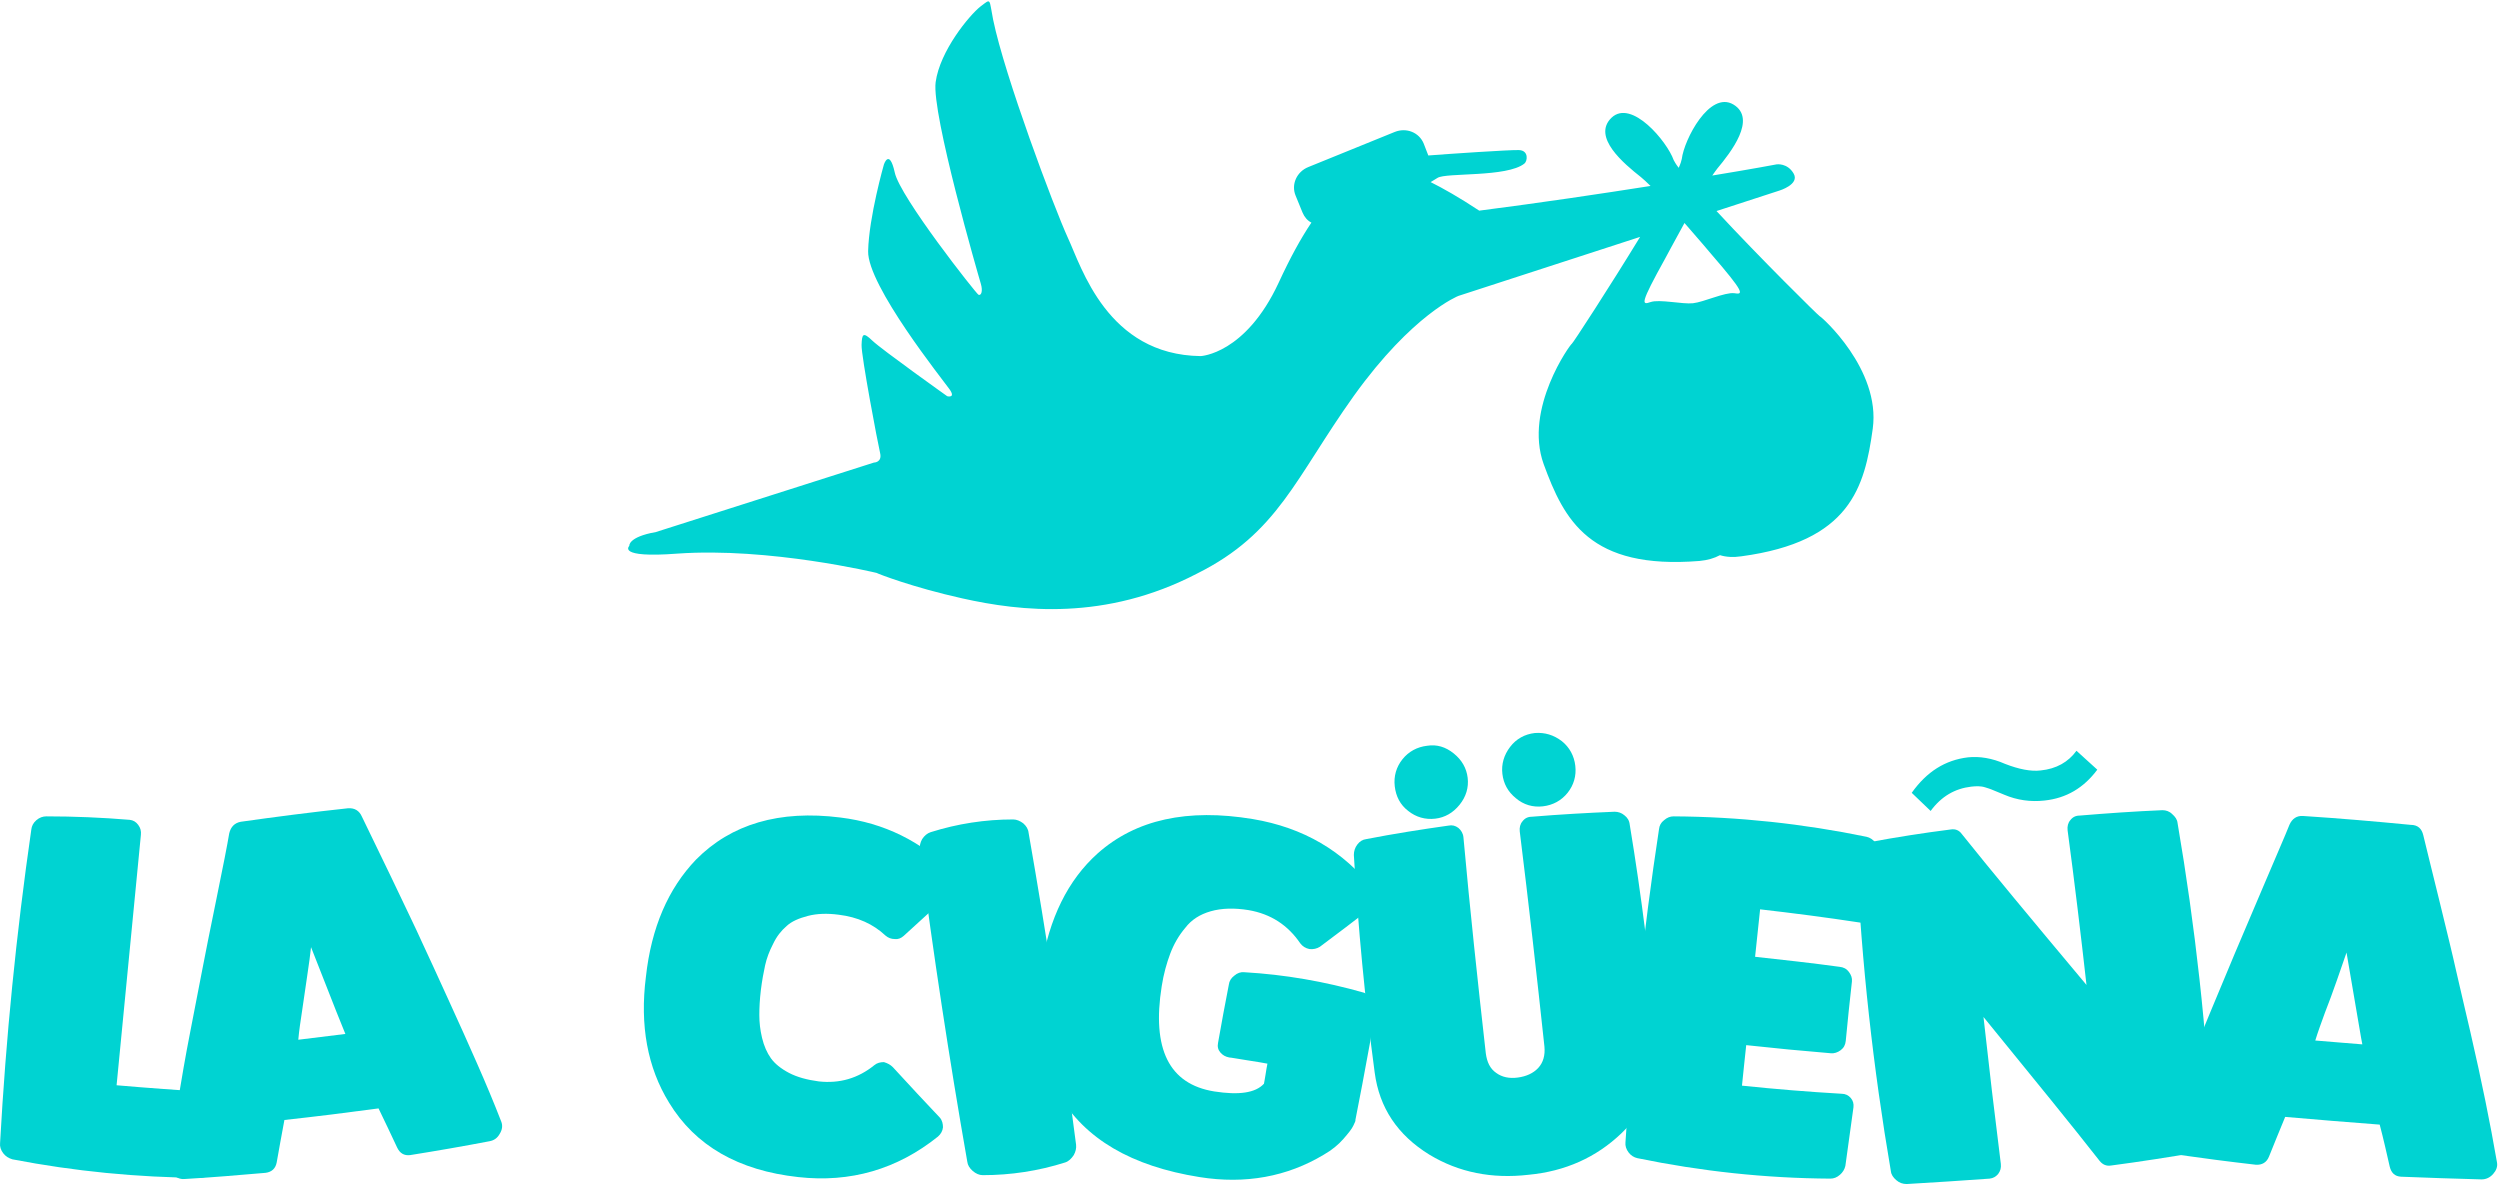 <svg width="648" height="307" viewBox="0 0 648 307" fill="none" xmlns="http://www.w3.org/2000/svg">
<path d="M471.719 82C471.519 82 456.019 66.7 444.919 54.7L461.219 49.4C461.219 49.4 466.519 47.8 464.919 45C463.319 42.2 460.519 42.6 460.519 42.6C460.519 42.6 454.219 43.8 443.819 45.5C444.319 44.8 444.719 44.2 445.119 43.7C448.619 39.5 455.419 30.8 449.319 27.1C443.119 23.4 436.519 36.2 435.919 41.2C435.819 41.7 435.619 42.4 435.119 43.5C434.419 42.6 434.019 41.9 433.819 41.5C432.119 36.7 422.919 25.6 417.719 30.5C412.519 35.5 421.019 42.5 425.319 45.9C425.919 46.4 426.819 47.2 427.819 48.2C415.119 50.2 399.719 52.5 383.419 54.6C378.119 51.1 374.019 48.8 370.819 47.2C371.619 46.7 372.419 46.2 372.619 46.1C374.819 44.7 390.619 46 395.119 42.4C395.919 41.8 396.319 39 393.719 38.9C391.519 38.8 375.319 39.9 370.219 40.3L369.019 37.2C367.819 34.3 364.519 33 361.519 34.2L339.119 43.3C336.119 44.5 334.619 47.8 335.819 50.7L337.619 55.1C338.119 56.3 338.919 57.2 339.919 57.7C337.219 61.7 334.419 66.8 331.419 73.3C322.819 91.8 311.219 92.3 311.219 92.3C287.019 92 280.319 69.2 276.819 61.7C273.119 53.6 260.419 19.7 257.419 5.1C256.319 -0.4 257.019 -0.5 254.119 1.7C251.219 4 243.619 13.2 242.519 21.3C241.419 29.4 253.619 71.5 254.219 73.5C254.819 75.5 254.319 76.7 253.619 76.4C253.019 76.1 233.219 51 231.919 44.7C230.519 38.4 229.119 42.6 229.119 42.6C229.119 42.6 225.219 56.2 225.019 65.1C224.819 74 244.419 98.5 246.119 100.9C247.819 103.3 245.519 102.7 245.519 102.7C245.519 102.7 228.519 90.6 226.119 88.3C223.719 86 223.419 86.5 223.319 89.4C223.219 92.2 227.519 114.9 228.119 117.4C228.719 119.9 226.519 119.9 226.519 119.9L170.019 137.9C162.719 139.2 163.119 141.5 163.119 141.5C163.119 141.5 159.719 144.7 175.519 143.5C199.419 141.8 227.219 148.5 227.219 148.5C227.519 148.7 236.419 152.2 249.419 155.1C264.619 158.5 286.519 161 310.219 148.7C331.319 138.2 335.719 123.9 350.919 102.6C366.219 81.3 378.019 76.7 378.019 76.7L425.119 61.4C417.119 74.5 407.619 89.1 407.419 89.1C407.119 89.1 394.919 105.9 400.119 120.3C405.419 134.8 412.019 147.7 440.519 145.4C442.619 145.2 444.319 144.7 445.819 143.9C447.419 144.4 449.319 144.5 451.319 144.2C479.619 140.4 483.319 126.3 485.419 111.1C487.519 95.7 472.019 82 471.719 82ZM449.519 76C447.119 75.7 441.619 78.3 438.819 78.6C436.119 78.9 430.119 77.5 427.819 78.3C425.519 79.1 425.019 78.9 431.619 67C431.619 67 433.919 62.7 436.619 57.8C440.319 62 443.419 65.7 443.419 65.7C452.319 76 451.919 76.4 449.519 76Z" fill="#00D3D2"/>
<path d="M30.219 281.3C38.319 282 46.519 282.6 54.819 283.1C55.819 283.1 56.619 283.5 57.219 284.2C57.819 284.9 58.019 285.7 58.019 286.6C57.419 291.7 56.719 296.8 56.019 301.8C55.919 302.7 55.519 303.5 54.719 304.2C53.919 304.9 53.019 305.2 52.019 305.3C35.619 305.2 19.319 303.6 3.219 300.5C2.219 300.2 1.419 299.7 0.819 298.9C0.219 298.1 -0.081 297.2 0.019 296.3C1.519 269.1 4.219 242 8.119 215C8.219 214.1 8.619 213.3 9.419 212.6C10.219 211.9 11.119 211.6 12.019 211.6C19.219 211.6 26.419 211.9 33.619 212.5C34.519 212.6 35.219 213 35.819 213.8C36.419 214.6 36.619 215.4 36.519 216.4C34.419 238.2 32.319 259.8 30.219 281.3Z" fill="#00D3D2"/>
<path d="M93.819 211.7C95.119 214.4 97.619 219.6 101.319 227.2C104.919 234.8 107.719 240.5 109.419 244.3C111.219 248.1 113.419 253 116.219 259.1C119.019 265.2 121.519 270.8 123.719 275.8C125.919 280.8 128.019 285.8 129.919 290.7C130.319 291.7 130.219 292.8 129.519 293.9C128.919 295 128.019 295.6 126.919 295.8C120.119 297.1 113.219 298.3 106.319 299.4C104.719 299.6 103.619 298.9 102.919 297.4C101.419 294.2 99.819 290.8 98.119 287.3C90.019 288.4 81.919 289.4 73.719 290.3C73.019 294.1 72.319 297.8 71.719 301.3C71.419 302.9 70.419 303.8 68.819 304C61.819 304.6 54.819 305.2 47.819 305.6C46.619 305.7 45.619 305.2 44.819 304.4C43.919 303.5 43.619 302.5 43.819 301.4C44.519 296.2 45.219 290.8 46.119 285.4C47.019 280 48.019 274 49.319 267.4C50.619 260.8 51.619 255.5 52.419 251.4C53.219 247.3 54.419 241.1 56.119 232.9C57.819 224.6 58.919 219 59.419 216C59.819 214.3 60.819 213.3 62.419 213C71.619 211.7 80.919 210.5 90.219 209.5C91.919 209.4 93.119 210.1 93.819 211.7ZM77.319 269.5C81.319 269 85.419 268.5 89.519 268C89.419 267.8 86.419 260.4 80.619 245.5C80.419 247.3 80.119 249.8 79.619 253C79.119 256.3 78.719 259.2 78.319 261.9C77.919 264.6 77.519 267.1 77.319 269.5Z" fill="#00D3D2"/>
<path d="M231.419 276.6C235.819 281.4 239.919 285.8 243.619 289.7C244.219 290.4 244.419 291.3 244.419 292.2C244.319 293.1 243.919 293.9 243.119 294.6C232.519 303.1 220.419 306.6 206.919 305.1C191.419 303.4 180.219 297 173.419 285.8C167.819 276.7 165.819 265.8 167.419 253.2C168.819 240.4 173.219 230.3 180.419 222.8C189.519 213.6 202.019 209.9 217.819 211.9C229.219 213.3 238.819 218.1 246.819 226.1C247.619 226.8 247.919 227.6 247.919 228.6C247.919 229.6 247.519 230.4 246.819 231.1C242.619 234.9 238.419 238.8 234.219 242.6C233.519 243.2 232.819 243.5 231.919 243.4C231.019 243.4 230.219 243.1 229.519 242.5C226.319 239.5 222.319 237.7 217.419 237.1C214.419 236.7 211.719 236.8 209.419 237.4C207.119 238 205.219 238.8 203.919 240C202.519 241.2 201.319 242.7 200.419 244.6C199.419 246.5 198.719 248.4 198.319 250.2C197.919 252 197.519 254.2 197.219 256.6C196.919 259.1 196.819 261.2 196.819 263.1C196.819 265 197.019 266.9 197.519 269C198.019 271.1 198.819 272.9 199.819 274.3C200.819 275.7 202.419 277 204.519 278.1C206.619 279.2 209.219 279.9 212.219 280.3C217.619 280.9 222.419 279.5 226.619 276.1C227.319 275.5 228.219 275.3 229.119 275.3C230.119 275.6 230.819 276 231.419 276.6Z" fill="#00D3D2"/>
<path d="M276.119 301.3C269.219 303.5 262.019 304.6 254.719 304.6C253.819 304.6 252.919 304.2 252.119 303.5C251.319 302.8 250.819 302 250.719 301.1C246.019 274.3 241.919 247.3 238.419 220.3C238.319 219.3 238.519 218.4 239.019 217.5C239.619 216.6 240.319 216 241.219 215.7C248.219 213.5 255.319 212.4 262.619 212.4C263.519 212.4 264.419 212.8 265.219 213.4C266.019 214.1 266.519 214.9 266.619 215.9C271.319 242.7 275.419 269.6 278.919 296.7C279.019 297.6 278.819 298.5 278.319 299.4C277.719 300.3 277.019 301 276.119 301.3Z" fill="#00D3D2"/>
<path d="M356.319 261.9C355.819 265.8 355.319 269.4 354.619 272.9C353.719 277.9 352.619 283.7 351.319 290.3C351.419 290.4 351.219 290.9 350.819 291.7C350.419 292.6 349.519 293.7 348.219 295.2C346.919 296.7 345.219 298.1 343.119 299.3C333.619 305 322.819 307 310.919 305.1C293.319 302.3 281.119 295.2 274.419 283.6C269.219 274.7 267.819 263.7 269.919 250.8C271.919 238 276.819 228.1 284.519 221.2C294.419 212.4 307.819 209.5 324.719 212.3C337.819 214.5 348.219 220.6 355.919 230.5C356.519 231.3 356.819 232.1 356.719 233.1C356.619 234 356.219 234.8 355.419 235.3C351.119 238.6 346.719 242 342.119 245.4C341.319 245.9 340.419 246.1 339.419 246C338.419 245.8 337.619 245.3 337.019 244.5C333.819 239.8 329.419 236.9 323.619 235.9C319.919 235.3 316.619 235.4 313.819 236.2C311.019 237 308.819 238.4 307.219 240.5C305.519 242.5 304.219 244.8 303.319 247.2C302.419 249.6 301.619 252.4 301.119 255.6C298.519 271.9 303.019 281 314.719 282.9C321.119 283.9 325.419 283.3 327.619 280.9C327.719 280.5 327.819 279.7 328.019 278.6C328.219 277.5 328.319 276.5 328.519 275.7C327.519 275.5 325.719 275.2 323.119 274.8C320.519 274.4 319.019 274.1 318.619 274.1C317.619 273.9 316.919 273.5 316.319 272.8C315.719 272.1 315.519 271.3 315.719 270.3C316.619 265.3 317.519 260.2 318.519 255.2C318.619 254.3 319.119 253.5 319.919 252.9C320.719 252.2 321.619 251.9 322.519 252C333.019 252.6 343.319 254.4 353.519 257.3C354.419 257.6 355.119 258.2 355.719 259C356.319 260 356.519 260.9 356.319 261.9Z" fill="#00D3D2"/>
<path d="M385.119 273C385.419 275.3 386.219 277 387.819 278.1C389.319 279.2 391.219 279.6 393.419 279.3C395.619 279 397.419 278.2 398.719 276.8C400.019 275.4 400.519 273.5 400.319 271.3C398.319 252.6 396.219 234 393.919 215.5C393.819 214.5 394.019 213.6 394.619 212.9C395.219 212.1 396.019 211.7 397.019 211.7C404.219 211.1 411.319 210.7 418.519 210.4C419.419 210.4 420.319 210.7 421.019 211.3C421.819 211.9 422.319 212.7 422.419 213.7C425.519 232.4 427.819 251.1 429.519 269.9C430.419 279.1 427.219 287.1 420.219 293.8C413.719 300 405.719 303.6 396.219 304.5C386.719 305.6 378.119 303.9 370.519 299.3C362.219 294.2 357.519 287.1 356.319 278C353.819 259.3 352.019 240.5 350.919 221.6C350.919 220.6 351.219 219.7 351.819 218.9C352.419 218.1 353.219 217.6 354.119 217.5C361.319 216.1 368.319 215 375.419 214C376.419 213.8 377.219 214 378.019 214.6C378.719 215.2 379.219 216 379.319 217C381.019 235.8 383.019 254.4 385.119 273ZM376.819 195.3C378.919 197 380.119 199.1 380.419 201.6C380.719 204.1 380.019 206.5 378.319 208.6C376.619 210.7 374.519 211.9 372.019 212.2C369.419 212.5 367.019 211.8 365.019 210.2C362.919 208.6 361.819 206.4 361.519 203.8C361.219 201.2 361.919 198.8 363.519 196.8C365.119 194.8 367.319 193.6 369.919 193.3C372.419 192.9 374.719 193.6 376.819 195.3ZM404.819 192.1C406.819 193.7 408.019 195.9 408.319 198.5C408.619 201.1 407.919 203.5 406.319 205.5C404.719 207.5 402.519 208.7 399.919 209C397.319 209.3 394.919 208.6 392.919 206.9C390.819 205.2 389.719 203.1 389.419 200.6C389.119 198.1 389.819 195.7 391.419 193.6C393.019 191.5 395.219 190.3 397.819 190C400.419 189.8 402.719 190.5 404.819 192.1Z" fill="#00D3D2"/>
<path d="M628.119 216.5C628.819 219.5 630.219 225 632.219 233.2C634.219 241.4 635.719 247.5 636.619 251.6C637.519 255.7 638.819 260.9 640.319 267.5C641.819 274 643.119 280 644.219 285.4C645.319 290.8 646.319 296.1 647.219 301.3C647.419 302.4 647.019 303.4 646.219 304.3C645.419 305.2 644.419 305.7 643.219 305.7C636.319 305.5 629.319 305.3 622.319 305C620.719 304.9 619.819 304 619.419 302.4C618.619 298.9 617.819 295.3 616.819 291.5C608.719 290.9 600.519 290.2 592.319 289.5C590.819 293.1 589.419 296.6 588.119 299.8C587.519 301.3 586.319 302 584.719 301.9C577.719 301.1 570.819 300.2 563.819 299.2C562.719 299 561.819 298.4 561.119 297.4C560.419 296.4 560.319 295.3 560.719 294.3C562.419 289.3 564.319 284.2 566.219 279.1C568.219 274 570.419 268.3 573.019 262.1C575.619 255.9 577.719 250.9 579.319 247C580.919 243.2 583.419 237.4 586.719 229.6C590.019 221.8 592.319 216.6 593.419 213.8C594.119 212.2 595.319 211.4 596.919 211.5C606.219 212.1 615.519 212.9 624.819 213.8C626.719 213.8 627.719 214.8 628.119 216.5ZM600.119 269.7C604.119 270 608.219 270.4 612.319 270.7C612.219 270.5 610.919 262.6 608.219 246.9C607.619 248.6 606.819 251 605.719 254.1C604.619 257.2 603.619 260 602.619 262.5C601.719 265 600.819 267.4 600.119 269.7Z" fill="#00D3D2"/>
<path d="M481.919 239.1C473.419 237.8 464.919 236.7 456.219 235.7C455.619 241.2 455.219 245.3 454.919 248C462.219 248.8 469.519 249.6 476.819 250.6C477.819 250.7 478.619 251.1 479.219 251.9C479.819 252.7 480.119 253.5 480.019 254.4C479.419 259.6 478.919 264.7 478.419 269.8C478.319 270.8 477.919 271.6 477.119 272.2C476.319 272.8 475.419 273.1 474.519 273C467.219 272.4 459.919 271.7 452.619 270.9C452.219 274.3 451.919 277.8 451.519 281.4C460.119 282.3 468.719 283 477.319 283.5C478.319 283.5 479.119 283.9 479.719 284.6C480.319 285.3 480.519 286.1 480.419 287C479.719 292.1 479.019 297.1 478.319 302.2C478.119 303.1 477.619 303.9 476.919 304.5C476.119 305.2 475.319 305.5 474.419 305.5C457.619 305.4 440.919 303.6 424.419 300.2C423.519 300 422.719 299.5 422.119 298.7C421.519 297.9 421.219 297 421.319 296.1C423.019 268.9 425.919 241.8 430.019 214.9C430.119 214 430.519 213.2 431.319 212.6C432.119 211.9 432.919 211.6 433.819 211.6C450.619 211.7 467.319 213.5 483.819 216.9C484.719 217.1 485.419 217.6 486.119 218.4C486.719 219.2 487.019 220.1 487.019 221C486.619 226.1 486.219 231.2 485.919 236.2C485.819 237.1 485.419 237.8 484.719 238.4C484.019 239 482.919 239.3 481.919 239.1Z" fill="#00D3D2"/>
<path d="M540.819 255.3C539.319 241.9 537.719 228.6 535.919 215.2C535.819 214.2 536.019 213.3 536.619 212.6C537.219 211.8 538.019 211.4 539.019 211.4C546.219 210.8 553.319 210.3 560.519 210C561.419 210 562.319 210.3 563.019 211C563.819 211.7 564.319 212.4 564.419 213.3C569.019 240.2 572.019 267.3 573.319 294.5C573.419 295 573.319 295.5 573.119 295.9C572.919 296.3 572.719 296.7 572.419 297.1C572.119 297.5 571.719 297.8 571.319 298C570.919 298.3 570.519 298.4 570.119 298.6C562.419 299.9 554.819 301.1 547.219 302.1C546.019 302.3 545.019 301.9 544.219 300.9C537.419 292.2 527.319 279.8 514.119 263.6C515.519 276.3 517.019 289 518.619 301.7C518.719 302.7 518.519 303.5 517.919 304.3C517.319 305 516.619 305.4 515.719 305.5C508.519 306 501.419 306.5 494.219 306.9C493.219 306.9 492.319 306.6 491.519 305.9C490.719 305.2 490.219 304.5 490.119 303.6C485.519 276.7 482.519 249.6 481.219 222.4C481.219 221.5 481.519 220.6 482.119 219.8C482.719 219 483.519 218.5 484.519 218.3C491.519 217 498.519 215.9 505.619 215C506.819 214.8 507.819 215.2 508.519 216.2C515.619 225.1 526.419 238.1 540.819 255.3ZM495.519 205.5C499.419 200 504.219 197 510.119 196.3C513.119 196 516.319 196.5 519.719 198C523.319 199.4 526.419 200 528.919 199.7C533.019 199.3 536.119 197.5 538.219 194.6L543.619 199.5C540.119 204.2 535.619 206.9 529.919 207.5C526.319 207.9 522.819 207.4 519.519 206C519.219 205.9 518.619 205.6 517.819 205.3C517.019 205 516.419 204.7 516.119 204.6C515.819 204.5 515.319 204.3 514.619 204.1C514.019 203.9 513.319 203.8 512.819 203.8C512.219 203.8 511.619 203.8 510.919 203.9C506.719 204.4 503.219 206.4 500.419 210.2L495.519 205.5Z" fill="#00D3D2"/>
</svg>
